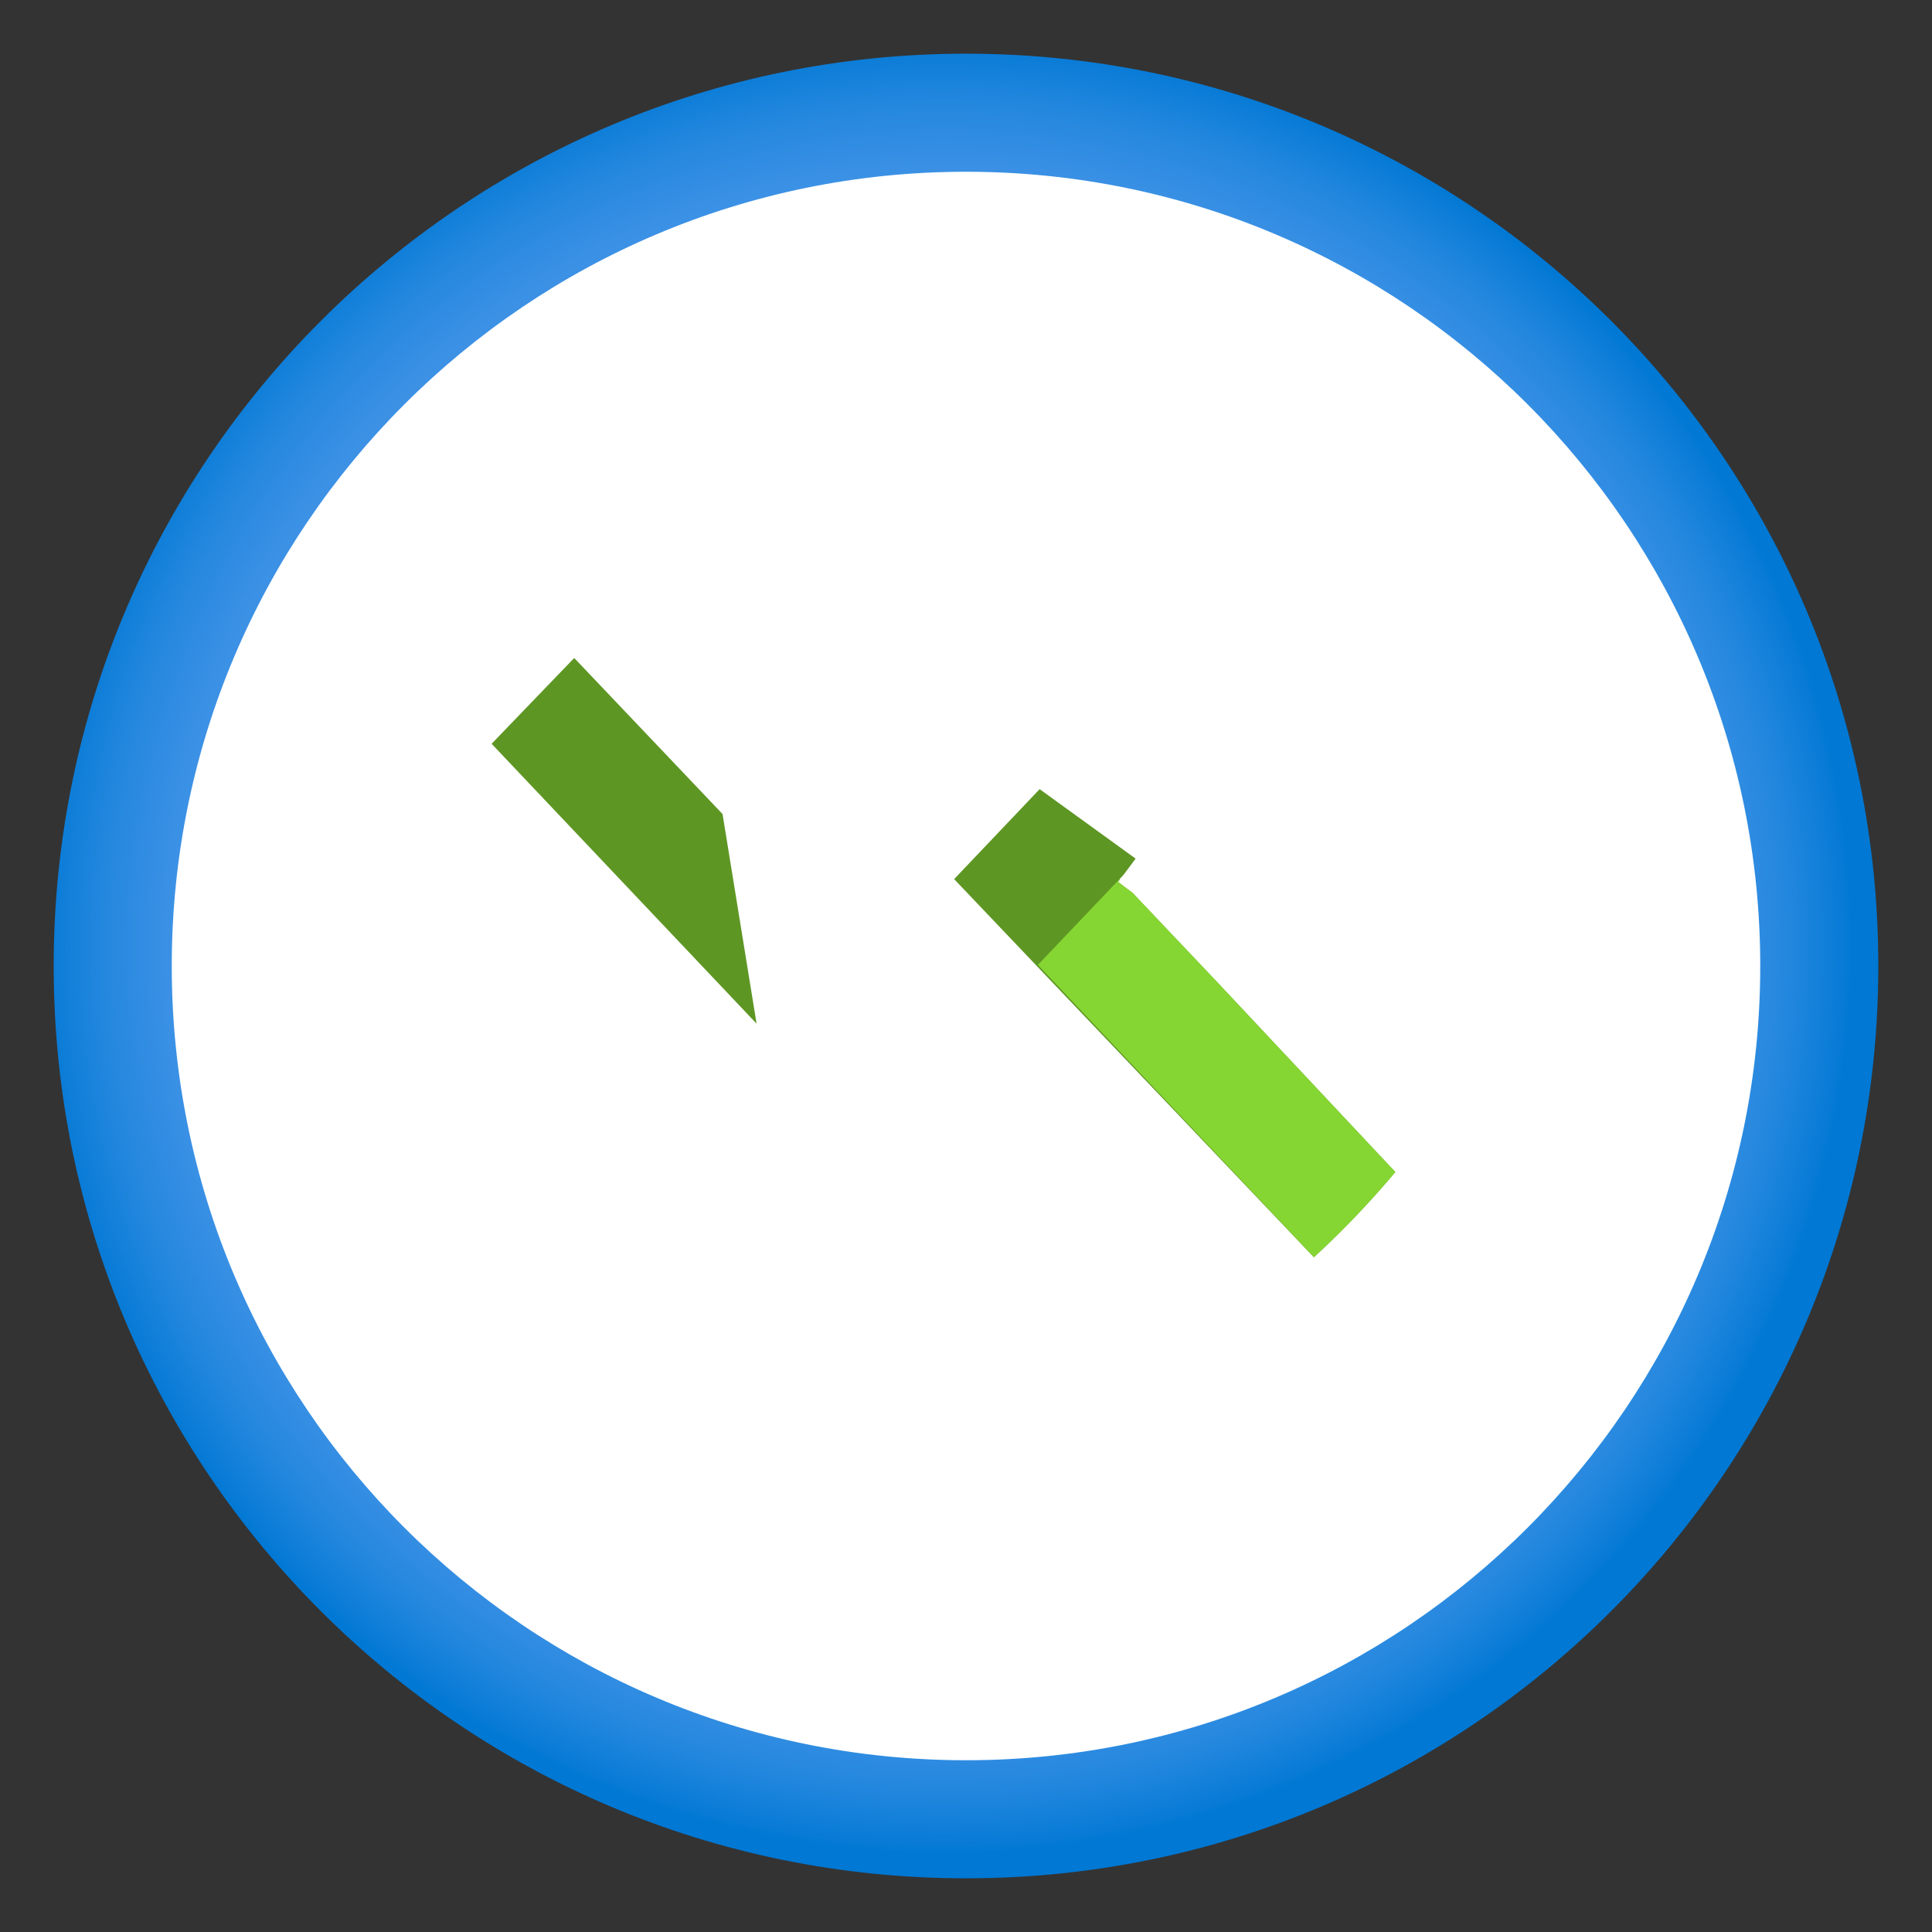 <?xml version="1.0" encoding="UTF-8"?>
<svg xmlns="http://www.w3.org/2000/svg" xmlns:xlink="http://www.w3.org/1999/xlink" width="70pt" height="70pt" viewBox="0 0 70 70" version="1.1">
<rect x="0" y="0" width="70" height="70" fill="#333333" stroke="none"/>
<defs>
<radialGradient id="radial0" gradientUnits="userSpaceOnUse" cx="46.42" cy="43.21" fx="46.42" fy="43.21" r="9" gradientTransform="matrix(3.656,0,0,3.656,-135.489,-123.706)">
<stop offset="0.18" style="stop-color:rgb(36.863%,62.745%,93.725%);stop-opacity:1;"/>
<stop offset="0.56" style="stop-color:rgb(36.078%,62.353%,93.333%);stop-opacity:1;"/>
<stop offset="0.69" style="stop-color:rgb(33.333%,61.176%,92.941%);stop-opacity:1;"/>
<stop offset="0.78" style="stop-color:rgb(29.02%,59.216%,91.373%);stop-opacity:1;"/>
<stop offset="0.86" style="stop-color:rgb(22.353%,56.471%,89.412%);stop-opacity:1;"/>
<stop offset="0.93" style="stop-color:rgb(13.725%,52.941%,87.059%);stop-opacity:1;"/>
<stop offset="0.99" style="stop-color:rgb(3.137%,48.235%,83.922%);stop-opacity:1;"/>
<stop offset="1" style="stop-color:rgb(0%,47.059%,83.137%);stop-opacity:1;"/>
</radialGradient>
<clipPath id="clip1">
  <path d="M 34 17 L 51 17 L 51 47 L 34 47 Z M 34 17 "/>
</clipPath>
<clipPath id="clip2">
  <path d="M 41.145 32.434 L 50.555 42.465 C 38.828 56.426 18.004 58.238 4.043 46.512 C -9.918 34.785 -11.727 13.961 0 0 L -1.828 1.906 C -2.355 1.906 -2.781 1.48 -2.781 0.953 C -2.781 0.426 -2.355 0 -1.828 0 L 35 32.434 C 26.043 42.602 10.539 43.586 0.371 34.629 C -9.801 25.676 -10.785 10.168 -1.828 0 L 10.422 -12.91 C 6.855 -16.293 1.223 -16.145 -2.16 -12.582 C -5.543 -9.016 -5.395 -3.383 -1.828 0 L 0 1.906 C -0.527 2.41 -1.363 2.395 -1.867 1.867 C -2.371 1.34 -2.355 0.504 -1.828 0 L 41.145 31.109 C 32.555 42.977 15.969 45.633 4.102 37.043 C -7.766 28.449 -10.418 11.867 -1.828 0 Z M 41.145 32.434 "/>
</clipPath>
<clipPath id="clip3">
  <path d="M 37 31 L 51 31 L 51 47 L 37 47 Z M 37 31 "/>
</clipPath>
<clipPath id="clip4">
  <path d="M 41.145 32.434 L 50.555 42.465 C 38.828 56.426 18.004 58.238 4.043 46.512 C -9.918 34.785 -11.727 13.961 0 0 L -1.828 1.906 C -2.355 1.906 -2.781 1.48 -2.781 0.953 C -2.781 0.426 -2.355 0 -1.828 0 L 35 32.434 C 26.043 42.602 10.539 43.586 0.371 34.629 C -9.801 25.676 -10.785 10.168 -1.828 0 L 10.422 -12.91 C 6.855 -16.293 1.223 -16.145 -2.16 -12.582 C -5.543 -9.016 -5.395 -3.383 -1.828 0 L 0 1.906 C -0.527 2.41 -1.363 2.395 -1.867 1.867 C -2.371 1.34 -2.355 0.504 -1.828 0 L 41.145 31.109 C 32.555 42.977 15.969 45.633 4.102 37.043 C -7.766 28.449 -10.418 11.867 -1.828 0 Z M 41.145 32.434 "/>
</clipPath>
<clipPath id="clip5">
  <path d="M 17 23 L 31 23 L 31 51 L 17 51 Z M 17 23 "/>
</clipPath>
<clipPath id="clip6">
  <path d="M 27.648 38.539 L 18.199 48.535 C 4.797 53.559 -10.141 46.77 -15.168 33.367 C -20.191 19.965 -13.402 5.027 0 0 L 1.828 1.906 C 2.355 1.402 2.371 0.566 1.867 0.039 C 1.363 -0.488 0.527 -0.504 0 0 L 12.445 -13.105 C 16.062 -9.668 16.211 -3.949 12.773 -0.332 C 9.34 3.289 3.617 3.438 0 0 L 21.391 24.461 C 14.633 24.461 9.16 18.984 9.16 12.23 C 9.16 5.477 14.633 0 21.391 0 L 19.562 1.906 C 19.035 1.402 19.016 0.566 19.523 0.039 C 20.027 -0.488 20.863 -0.504 21.391 0 L 30.645 9.84 C 27.926 12.395 23.652 12.266 21.098 9.547 C 18.543 6.832 18.672 2.555 21.391 0 Z M 27.648 38.539 "/>
</clipPath>
<clipPath id="clip7">
  <path d="M 17 37 L 31 37 L 31 51 L 17 51 Z M 17 37 "/>
</clipPath>
<clipPath id="clip8">
  <path d="M 27.648 38.539 L 18.199 48.535 C 4.797 53.559 -10.141 46.77 -15.168 33.367 C -20.191 19.965 -13.402 5.027 0 0 L 1.828 1.906 C 2.355 1.402 2.371 0.566 1.867 0.039 C 1.363 -0.488 0.527 -0.504 0 0 L 12.445 -13.105 C 16.062 -9.668 16.211 -3.949 12.773 -0.332 C 9.34 3.289 3.617 3.438 0 0 L 21.391 24.461 C 14.633 24.461 9.16 18.984 9.16 12.23 C 9.16 5.477 14.633 0 21.391 0 L 19.562 1.906 C 19.035 1.402 19.016 0.566 19.523 0.039 C 20.027 -0.488 20.863 -0.504 21.391 0 L 30.645 9.84 C 27.926 12.395 23.652 12.266 21.098 9.547 C 18.543 6.832 18.672 2.555 21.391 0 Z M 27.648 38.539 "/>
</clipPath>
</defs>
<g id="surface1">
<path style=" stroke:none;fill-rule:nonzero;fill:url(#radial0);" d="M 68.055 35 C 68.055 53.258 53.258 68.055 35 68.055 C 16.742 68.055 1.945 53.258 1.945 35 C 1.945 16.742 16.742 1.945 35 1.945 C 53.258 1.945 68.055 16.742 68.055 35 Z M 68.055 35 "/>
<path style=" stroke:none;fill-rule:nonzero;fill:rgb(100%,100%,100%);fill-opacity:1;" d="M 63.777 35 C 63.777 50.895 50.895 63.777 35 63.777 C 19.105 63.777 6.223 50.895 6.223 35 C 6.223 19.105 19.105 6.223 35 6.223 C 50.895 6.223 63.777 19.105 63.777 35 Z M 63.777 35 "/>
<g clip-path="url(#clip1)" clip-rule="nonzero">
<g clip-path="url(#clip2)" clip-rule="nonzero">
<path style=" stroke:none;fill-rule:nonzero;fill:rgb(36.863%,58.824%,14.118%);fill-opacity:1;" d="M 40.562 31.852 L 51.18 43.051 L 48.184 46.16 L 34.57 31.852 L 47.988 17.734 L 50.984 20.844 Z M 40.562 31.852 "/>
</g>
</g>
<g clip-path="url(#clip3)" clip-rule="nonzero">
<g clip-path="url(#clip4)" clip-rule="nonzero">
<path style=" stroke:none;fill-rule:nonzero;fill:rgb(52.549%,83.922%,20%);fill-opacity:1;" d="M 51.18 43.051 L 40.562 31.852 L 37.605 34.961 L 48.184 46.16 Z M 51.18 43.051 "/>
</g>
</g>
<g clip-path="url(#clip5)" clip-rule="nonzero">
<g clip-path="url(#clip6)" clip-rule="nonzero">
<path style=" stroke:none;fill-rule:nonzero;fill:rgb(36.863%,58.824%,14.118%);fill-opacity:1;" d="M 28.234 37.957 L 17.656 49.156 L 20.609 52.266 L 34.223 37.957 L 20.805 23.84 L 17.812 26.949 Z M 28.234 37.957 "/>
</g>
</g>
<g clip-path="url(#clip7)" clip-rule="nonzero">
<g clip-path="url(#clip8)" clip-rule="nonzero">
<path style=" stroke:none;fill-rule:nonzero;fill:rgb(52.549%,83.922%,20%);fill-opacity:1;" d="M 17.656 49.156 L 28.234 37.957 L 31.188 41.066 L 20.609 52.266 Z M 17.656 49.156 "/>
</g>
</g>
</g>
</svg>
